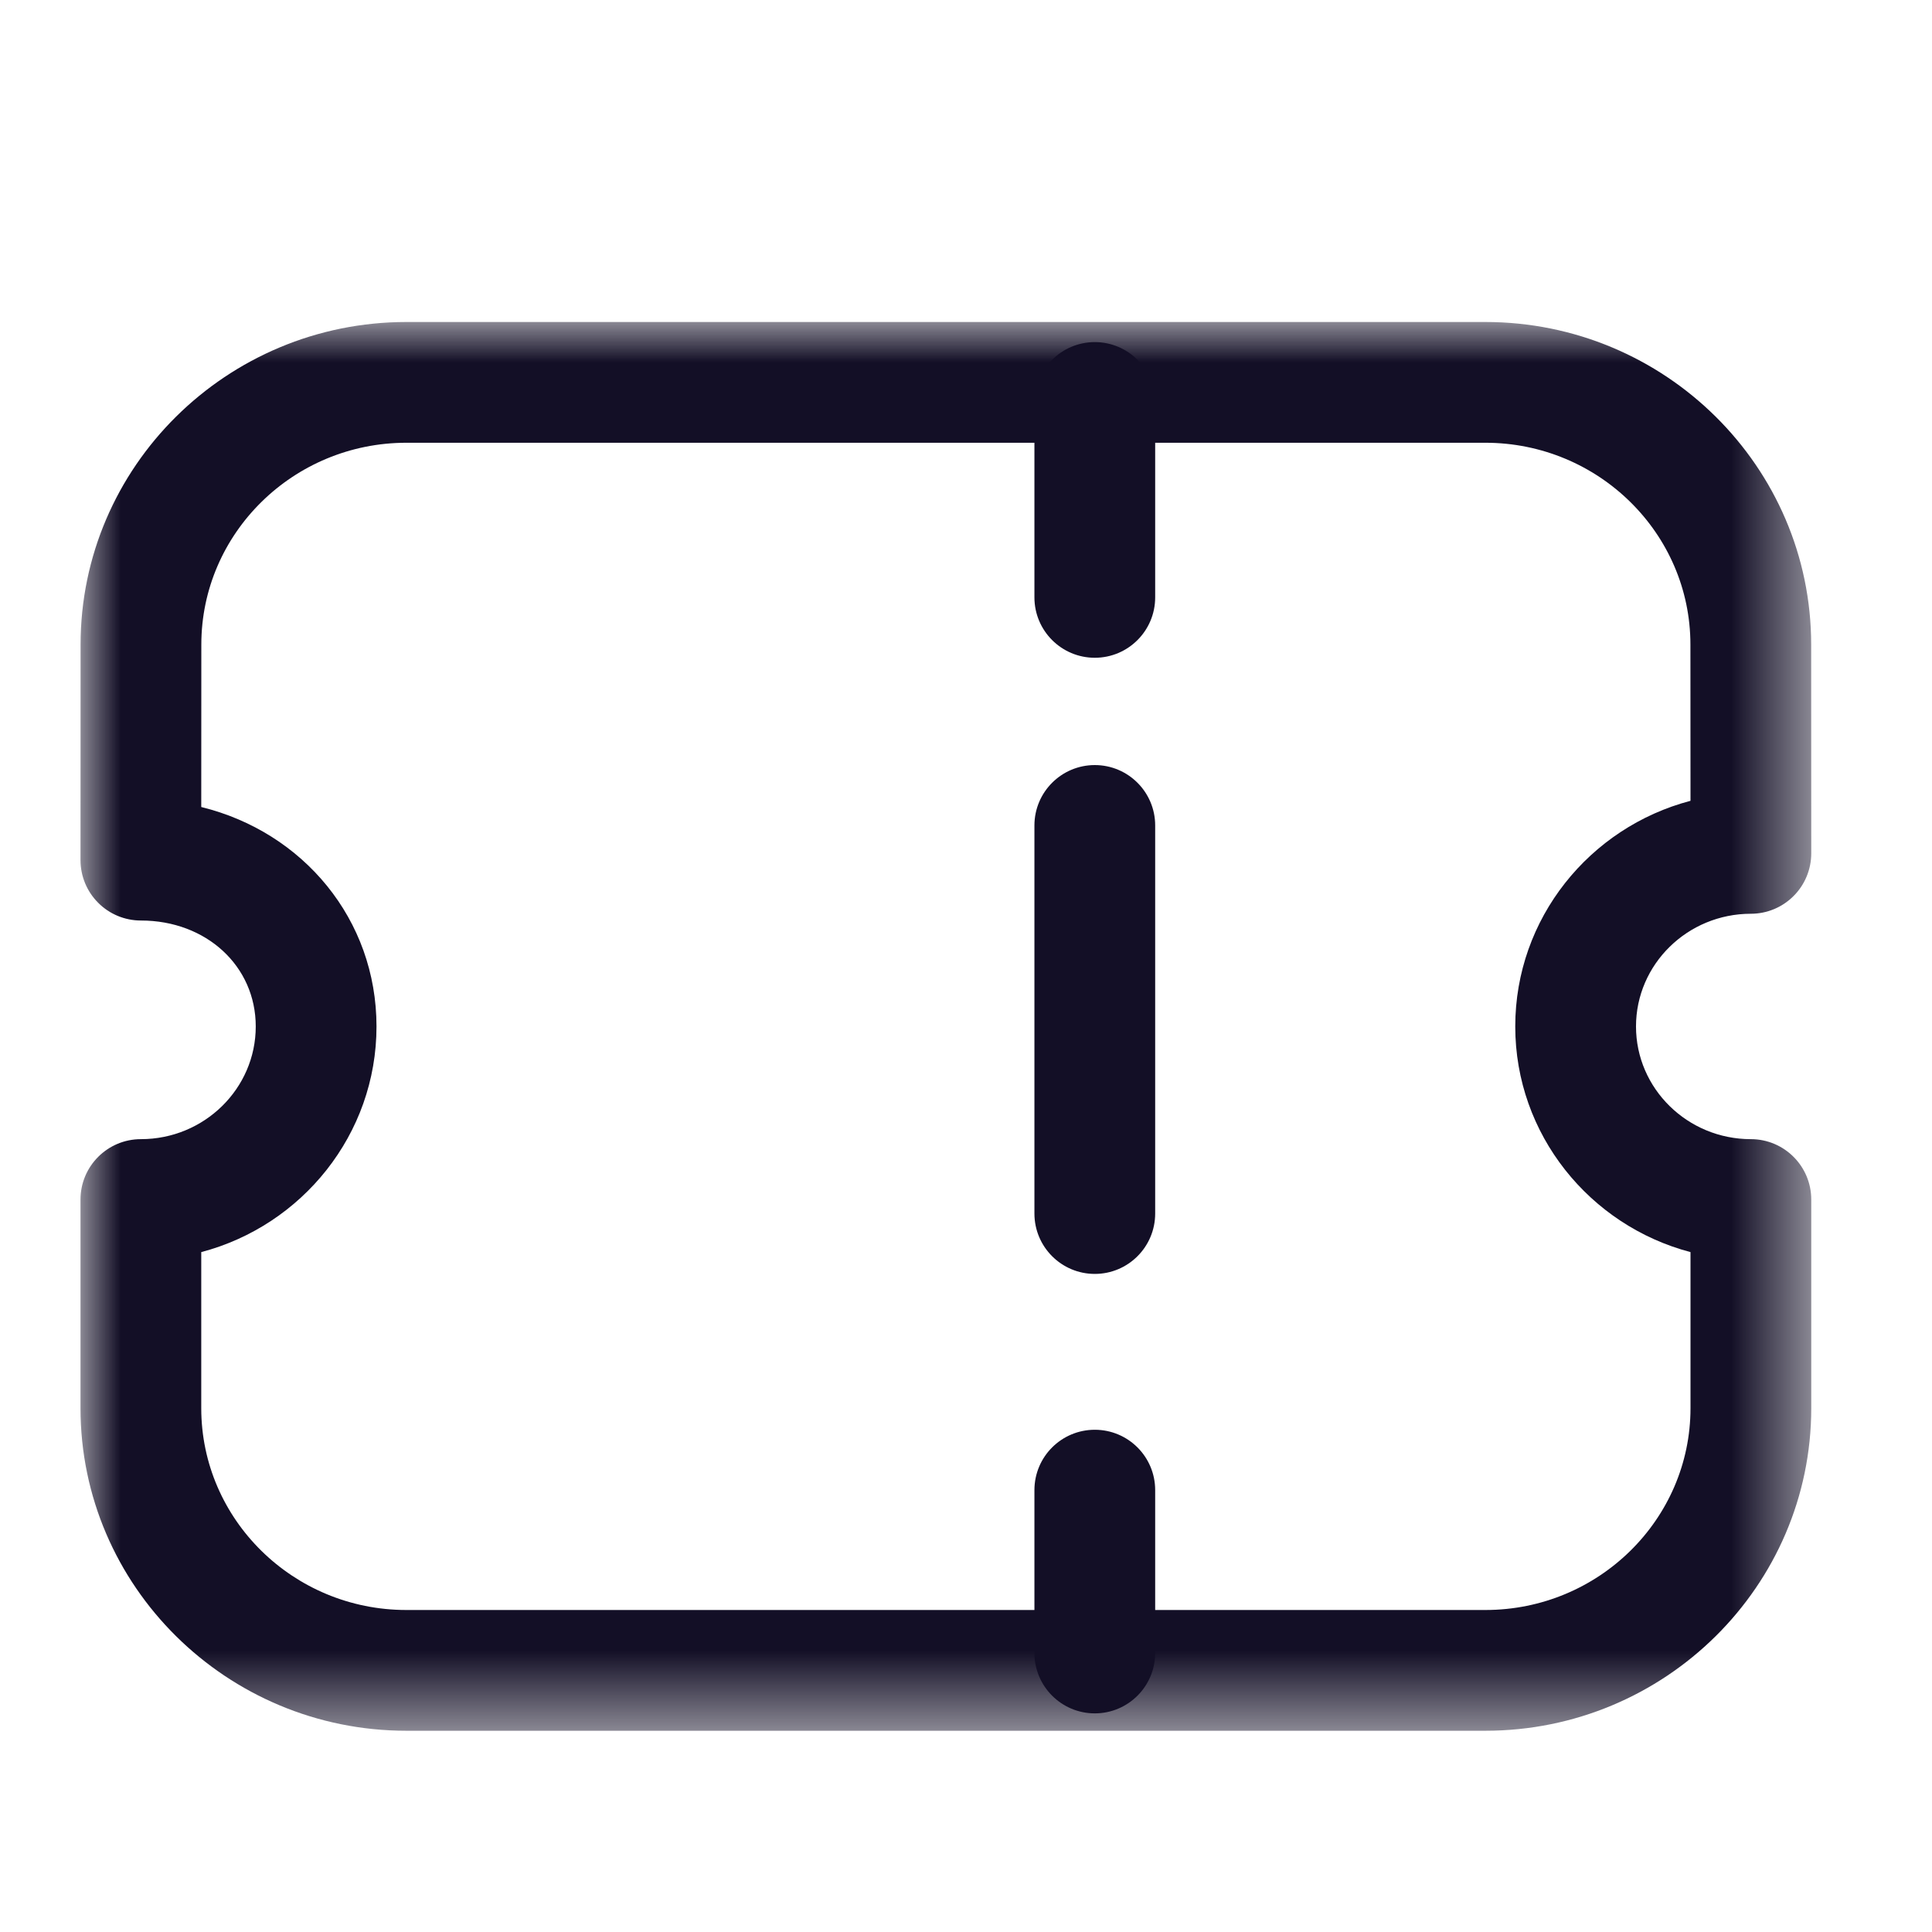 <svg width="24" height="24" viewBox="0 0 24 24" fill="none" xmlns="http://www.w3.org/2000/svg">
<path fill-rule="evenodd" clip-rule="evenodd" d="M13.6 8.171C13.186 8.171 12.85 7.835 12.85 7.421V5C12.85 4.586 13.186 4.25 13.6 4.25C14.014 4.25 14.35 4.586 14.35 5V7.421C14.35 7.835 14.014 8.171 13.6 8.171Z" fill="#130F26"/>
<path fill-rule="evenodd" clip-rule="evenodd" d="M13.6 21.284C13.186 21.284 12.85 20.948 12.85 20.534V18.511C12.85 18.096 13.186 17.761 13.6 17.761C14.014 17.761 14.35 18.096 14.35 18.511V20.534C14.35 20.948 14.014 21.284 13.6 21.284Z" fill="#130F26"/>
<path fill-rule="evenodd" clip-rule="evenodd" d="M13.6 15.825C13.186 15.825 12.85 15.489 12.85 15.075V10.254C12.85 9.84 13.186 9.504 13.6 9.504C14.014 9.504 14.35 9.84 14.35 10.254V15.075C14.35 15.489 14.014 15.825 13.6 15.825Z" fill="#130F26"/>
<mask id="mask0" mask-type="alpha" maskUnits="userSpaceOnUse" x="1" y="4" width="22" height="18">
<path fill-rule="evenodd" clip-rule="evenodd" d="M1 4H22.5V21.5H1V4Z" fill="white"/>
</mask>
<g mask="url(#mask0)">
<path fill-rule="evenodd" clip-rule="evenodd" d="M2.5 15.554V17.493C2.5 18.875 3.643 20 5.048 20H18.452C19.857 20 21 18.875 21 17.493V15.554C19.749 15.225 18.823 14.093 18.823 12.751C18.823 11.408 19.748 10.277 21 9.948L20.999 8.007C20.999 6.625 19.856 5.5 18.451 5.5H5.049C3.644 5.5 2.501 6.625 2.501 8.007L2.5 10.025C3.767 10.336 4.677 11.422 4.677 12.751C4.677 14.093 3.751 15.225 2.5 15.554ZM18.452 21.5H5.048C2.816 21.5 1 19.702 1 17.493V14.901C1 14.487 1.336 14.151 1.75 14.151C2.537 14.151 3.177 13.523 3.177 12.751C3.177 12.001 2.563 11.435 1.75 11.435C1.551 11.435 1.36 11.356 1.22 11.215C1.079 11.075 1 10.883 1 10.685L1.001 8.007C1.001 5.798 2.817 4 5.049 4H18.451C20.683 4 22.499 5.798 22.499 8.007L22.5 10.601C22.5 10.799 22.421 10.991 22.28 11.131C22.14 11.272 21.949 11.351 21.75 11.351C20.963 11.351 20.323 11.979 20.323 12.751C20.323 13.523 20.963 14.151 21.75 14.151C22.164 14.151 22.5 14.487 22.5 14.901V17.493C22.5 19.702 20.684 21.5 18.452 21.5Z" fill="#130F26"/>
</g>
</svg>
